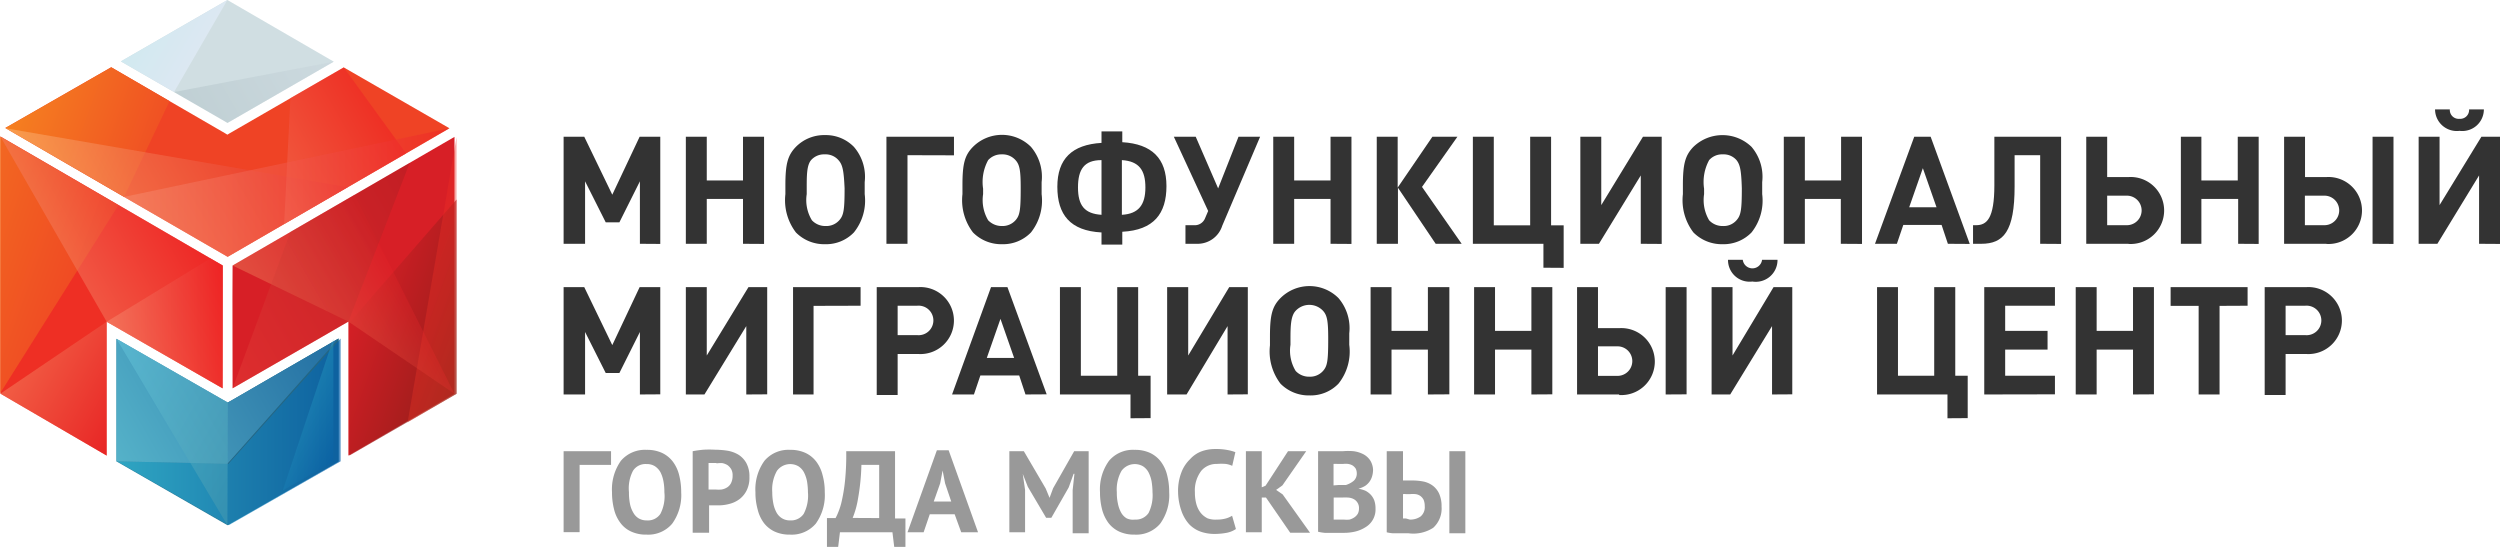 <svg xmlns="http://www.w3.org/2000/svg" xmlns:xlink="http://www.w3.org/1999/xlink" width="182.84" height="40" viewBox="0 0 182.84 40"><defs><style>.cls-1,.cls-10,.cls-11,.cls-13,.cls-14,.cls-15,.cls-16,.cls-17,.cls-18,.cls-19,.cls-20,.cls-21,.cls-22,.cls-23,.cls-24,.cls-8,.cls-9{isolation:isolate;}.cls-2{fill:#d71f26;}.cls-3{fill:#ee2f24;}.cls-4{fill:#ef4325;}.cls-5{fill:#d0dee2;}.cls-6{fill:#2c7e9b;}.cls-7{fill:#236685;}.cls-10,.cls-11,.cls-8,.cls-9{opacity:0.7;}.cls-8{fill:url(#linear-gradient);}.cls-9{fill:url(#linear-gradient-2);}.cls-10{fill:url(#linear-gradient-3);}.cls-11{fill:url(#linear-gradient-4);}.cls-12{fill:url(#linear-gradient-5);}.cls-13{opacity:0.4;fill:url(#linear-gradient-6);}.cls-14,.cls-17,.cls-19,.cls-20,.cls-21,.cls-22,.cls-27{opacity:0.5;}.cls-14{fill:url(#linear-gradient-7);}.cls-15,.cls-16,.cls-23,.cls-24{opacity:0.3;}.cls-15{fill:url(#linear-gradient-8);}.cls-16{fill:url(#linear-gradient-9);}.cls-17{fill:url(#linear-gradient-10);}.cls-18{opacity:0.6;fill:url(#linear-gradient-11);}.cls-19{fill:url(#linear-gradient-12);}.cls-20{fill:url(#linear-gradient-13);}.cls-21{fill:url(#linear-gradient-14);}.cls-22{fill:url(#linear-gradient-15);}.cls-23{fill:url(#linear-gradient-16);}.cls-24{fill:url(#linear-gradient-17);}.cls-25{fill:url(#linear-gradient-18);}.cls-26{fill:#333;}.cls-27{mix-blend-mode:soft-light;}</style><linearGradient id="linear-gradient" x1="8.55" y1="6776.42" x2="24.91" y2="6776.42" gradientTransform="matrix(1, 0, 0, -1, 0, 6808)" gradientUnits="userSpaceOnUse"><stop offset="0" stop-color="#31b6d3"/><stop offset="1" stop-color="#055faa"/></linearGradient><linearGradient id="linear-gradient-2" x1="7.63" y1="6775.8" x2="23.7" y2="6785.08" gradientTransform="matrix(1, 0, 0, -1, 0, 6808)" gradientUnits="userSpaceOnUse"><stop offset="0" stop-color="#67c8dd"/><stop offset="1" stop-color="#2271ae"/></linearGradient><linearGradient id="linear-gradient-3" x1="25.91" y1="6785.34" x2="34.49" y2="6782.21" gradientTransform="matrix(1, 0, 0, -1, 0, 6808)" gradientUnits="userSpaceOnUse"><stop offset="0" stop-color="#d31f26"/><stop offset="1" stop-color="#791e15"/></linearGradient><linearGradient id="linear-gradient-4" x1="-3.02" y1="6789.72" x2="6.24" y2="6786.35" gradientTransform="matrix(1, 0, 0, -1, 0, 6808)" gradientUnits="userSpaceOnUse"><stop offset="0" stop-color="#f58020"/><stop offset="1" stop-color="#f05123"/></linearGradient><linearGradient id="linear-gradient-5" x1="1.26" y1="6801.02" x2="11.24" y2="6797.39" xlink:href="#linear-gradient-4"/><linearGradient id="linear-gradient-6" x1="29.83" y1="6788.19" x2="35.86" y2="6785.99" gradientTransform="matrix(1, 0, 0, -1, 0, 6808)" gradientUnits="userSpaceOnUse"><stop offset="0" stop-color="#ee2924"/><stop offset="1" stop-color="#d83b26"/></linearGradient><linearGradient id="linear-gradient-7" x1="4.47" y1="6791.58" x2="21.38" y2="6801.34" gradientTransform="matrix(1, 0, 0, -1, 0, 6808)" gradientUnits="userSpaceOnUse"><stop offset="0" stop-color="#fcbc7a"/><stop offset="1" stop-color="#e51e25"/></linearGradient><linearGradient id="linear-gradient-8" x1="21.06" y1="6781.55" x2="29.99" y2="6786.71" xlink:href="#linear-gradient-7"/><linearGradient id="linear-gradient-9" x1="15.06" y1="6782.97" x2="31.92" y2="6792.7" gradientTransform="matrix(1, 0, 0, -1, 0, 6808)" gradientUnits="userSpaceOnUse"><stop offset="0" stop-color="#f04f41"/><stop offset="1" stop-color="#941a1d"/></linearGradient><linearGradient id="linear-gradient-10" x1="18.84" y1="6794.97" x2="27.77" y2="6800.12" gradientTransform="matrix(1, 0, 0, -1, 0, 6808)" gradientUnits="userSpaceOnUse"><stop offset="0" stop-color="#f47d60"/><stop offset="1" stop-color="#ed1c24"/></linearGradient><linearGradient id="linear-gradient-11" x1="2.13" y1="6782.85" x2="9.92" y2="6778.35" gradientTransform="matrix(1, 0, 0, -1, 0, 6808)" gradientUnits="userSpaceOnUse"><stop offset="0" stop-color="#f47b5a"/><stop offset="1" stop-color="#e41e26"/></linearGradient><linearGradient id="linear-gradient-12" x1="6.01" y1="6787.57" x2="14.16" y2="6792.27" xlink:href="#linear-gradient-10"/><linearGradient id="linear-gradient-13" x1="7.8" y1="6784.35" x2="16.29" y2="6784.35" gradientTransform="matrix(1, 0, 0, -1, 0, 6808)" gradientUnits="userSpaceOnUse"><stop offset="0" stop-color="#f68f72"/><stop offset="1" stop-color="#ed2224"/></linearGradient><linearGradient id="linear-gradient-14" x1="9.08" y1="6793.92" x2="32.87" y2="6793.92" xlink:href="#linear-gradient-13"/><linearGradient id="linear-gradient-15" x1="6.59" y1="6779.88" x2="18.58" y2="6772.96" gradientTransform="matrix(1, 0, 0, -1, 0, 6808)" gradientUnits="userSpaceOnUse"><stop offset="0" stop-color="#67c8dd"/><stop offset="1" stop-color="#4999ad"/></linearGradient><linearGradient id="linear-gradient-16" x1="21.51" y1="6778.27" x2="25.4" y2="6776.03" xlink:href="#linear-gradient"/><linearGradient id="linear-gradient-17" x1="13.71" y1="6799.57" x2="23.43" y2="6805.18" gradientTransform="matrix(1, 0, 0, -1, 0, 6808)" gradientUnits="userSpaceOnUse"><stop offset="0" stop-color="#9cafb4"/><stop offset="1" stop-color="#c6d1d9"/></linearGradient><linearGradient id="linear-gradient-18" x1="10.79" y1="6806.88" x2="14.68" y2="6804.63" gradientTransform="matrix(1, 0, 0, -1, 0, 6808)" gradientUnits="userSpaceOnUse"><stop offset="0" stop-color="#d1e9f0"/><stop offset="1" stop-color="#dce8f2"/></linearGradient></defs><title>mmc</title><g class="cls-1"><g id="Layer_2" data-name="Layer 2"><g id="Layer_1-2" data-name="Layer 1"><polygon class="cls-2" points="17 21.73 17.01 28.4 23.63 24.59 24.94 23.83 25.48 23.52 25.48 23.53 25.48 23.53 25.48 24.14 25.48 27.41 25.48 33.32 33.24 28.8 33.24 10.01 17.01 19.42 17 21.73"/><polygon class="cls-3" points="16.29 21.73 16.29 19.42 4.31 12.46 0.03 9.98 0.03 28.79 7.8 33.32 7.8 24.16 7.8 24.14 7.8 23.55 7.8 23.53 8.33 23.83 16.28 28.4 16.29 21.73"/><polygon class="cls-4" points="16.65 18.78 32.87 9.38 25.14 4.93 16.81 9.74 16.63 9.85 16.45 9.74 8.13 4.92 0.39 9.36 4.67 11.85 16.65 18.78"/><polygon class="cls-5" points="16.64 8.99 24.41 4.51 16.63 0 8.84 4.49 16.64 8.99"/><polygon class="cls-6" points="17.02 29.24 16.66 29.44 16.28 29.23 8.51 24.78 8.51 33.74 16.63 38.41 24.76 33.75 24.76 31.81 24.76 24.76 24.74 24.77 17.02 29.24"/><polygon class="cls-7" points="17.02 29.24 16.66 29.44 16.63 38.41 24.76 33.75 24.76 31.81 24.76 24.76 24.74 24.77 17.02 29.24"/><polygon class="cls-8" points="24.91 24.76 16.71 33.92 8.55 33.74 16.73 38.41 24.91 33.74 24.91 24.76"/><polygon class="cls-9" points="8.51 33.74 8.52 24.78 16.66 29.44 24.76 24.76 16.63 33.92 8.51 33.74"/><polygon class="cls-10" points="25.55 33.32 25.59 23.55 33.39 14.59 33.39 28.8 25.55 33.32"/><polygon class="cls-11" points="8.66 15.01 0 28.78 0 9.98 8.66 15.01"/><polyline class="cls-12" points="0.39 9.36 9.07 14.4 12.4 7.4 8.14 4.92"/><polygon class="cls-13" points="33.39 10.03 29.81 30.89 33.39 28.8 33.39 10.03"/><polygon class="cls-14" points="0.41 9.38 25.43 13.69 16.65 18.78 0.41 9.38"/><polygon class="cls-15" points="17.01 19.42 25.93 14.25 33.24 28.8 25.48 23.52 17.01 19.42"/><polygon class="cls-16" points="17.01 28.4 21.24 16.96 29.96 11.91 25.48 23.52 17.01 28.4"/><polygon class="cls-17" points="29.7 11.22 25.14 4.93 21.24 7.18 20.78 16.39 29.7 11.22"/><polygon class="cls-18" points="7.8 23.53 0.03 28.79 7.8 33.32 7.8 23.53"/><polygon class="cls-19" points="16.29 19.42 0.03 9.99 7.8 23.53 16.28 28.4 16.29 19.42"/><polygon class="cls-20" points="7.8 23.53 16.28 28.4 16.29 19.42 15.39 18.9 7.8 23.53"/><polygon class="cls-21" points="9.07 14.4 16.65 18.78 32.87 9.38 9.07 14.4"/><polygon class="cls-22" points="8.52 24.78 16.63 38.41 16.66 29.44 8.52 24.78"/><polygon class="cls-23" points="24.38 24.76 20.68 35.87 24.38 33.74 24.38 24.76"/><polygon class="cls-24" points="12.73 6.73 24.41 4.51 16.64 8.99 12.73 6.73"/><polygon class="cls-25" points="8.84 4.49 16.63 0 12.73 6.73 8.84 4.49"/><path class="cls-26" d="M46.8,17.83V13.26l-1.5,3h-1l-1.51-3v4.57H41.22V10h1.51l2.05,4.24,2-4.24h1.51v7.84Z"/><path class="cls-26" d="M54.34,17.83V14.55H51.69v3.28H50.16V10h1.53v3.2h2.65V10h1.54v7.84Z"/><path class="cls-26" d="M63.24,14.2A3.71,3.71,0,0,1,62.45,17a2.82,2.82,0,0,1-2.11.86A2.9,2.9,0,0,1,58.21,17a3.88,3.88,0,0,1-.77-2.8v-.65c0-1.56.17-2.19.77-2.81a2.9,2.9,0,0,1,2.13-.86,2.87,2.87,0,0,1,2.11.86,3.34,3.34,0,0,1,.79,2.58Zm-1.92-2.49a1.24,1.24,0,0,0-1-.42,1.26,1.26,0,0,0-1,.42C59,12.09,59,12.83,59,13.8v.4a2.84,2.84,0,0,0,.38,1.91,1.33,1.33,0,0,0,1,.42,1.26,1.26,0,0,0,1-.42c.32-.36.39-.74.39-2.34C61.71,12.48,61.63,12.05,61.32,11.71Z"/><path class="cls-26" d="M66.37,11.35v6.48H64.83V10h4.94v1.36Z"/><path class="cls-26" d="M76.18,14.2A3.75,3.75,0,0,1,75.4,17a2.83,2.83,0,0,1-2.11.86A2.9,2.9,0,0,1,71.16,17a3.88,3.88,0,0,1-.77-2.8v-.65c0-1.56.16-2.19.77-2.81a3,3,0,0,1,4.24,0,3.38,3.38,0,0,1,.78,2.58Zm-1.91-2.49a1.27,1.27,0,0,0-1-.42,1.3,1.3,0,0,0-1,.42,3.33,3.33,0,0,0-.37,2.09v.4a2.9,2.9,0,0,0,.37,1.91,1.37,1.37,0,0,0,1,.42,1.27,1.27,0,0,0,1-.42c.32-.36.38-.74.38-2.34C74.65,12.48,74.58,12.05,74.27,11.71Z"/><path class="cls-26" d="M80.56,17.89V17c-2.29-.12-3.23-1.3-3.23-3.34s1.07-3.08,3.23-3.21V9.61h1.52v.79c2.17.13,3.23,1.19,3.23,3.21s-.93,3.22-3.23,3.34v.94Zm0-6.18c-1.27,0-1.72.68-1.72,2s.48,1.92,1.72,2Zm1.49,4c1.24-.07,1.72-.75,1.72-2s-.45-1.92-1.72-2Z"/><path class="cls-26" d="M89.39,16.51a1.89,1.89,0,0,1-1.76,1.32H86.7V16.47h.61a.81.81,0,0,0,.82-.5l.23-.54L85.85,10h1.6l1.64,3.78L90.58,10h1.58Z"/><path class="cls-26" d="M97.31,17.83V14.55H94.65v3.28H93.12V10h1.53v3.2h2.66V10h1.53v7.84Z"/><path class="cls-26" d="M100.69,17.83V10h1.53v3.72L104.76,10h1.83L104,13.67l2.9,4.16H105l-2.76-4.1v4.1Z"/><path class="cls-26" d="M112.88,19.58V17.83h-5.16V10h1.53v6.48h2.66V10h1.53v6.48h.92v3.11Z"/><path class="cls-26" d="M120,17.83v-5l-3.06,5h-1.36V10h1.53v5l3.05-5h1.37v7.84Z"/><path class="cls-26" d="M128.88,14.2A3.75,3.75,0,0,1,128.1,17a2.84,2.84,0,0,1-2.12.86,2.92,2.92,0,0,1-2.13-.86,3.88,3.88,0,0,1-.77-2.8v-.65c0-1.56.17-2.19.77-2.81a3.06,3.06,0,0,1,4.25,0,3.38,3.38,0,0,1,.78,2.58ZM127,11.71a1.24,1.24,0,0,0-1-.42,1.26,1.26,0,0,0-1,.42,3.33,3.33,0,0,0-.37,2.09v.4a2.9,2.9,0,0,0,.37,1.91,1.33,1.33,0,0,0,1,.42,1.24,1.24,0,0,0,1-.42c.32-.36.39-.74.39-2.34C127.35,12.48,127.27,12.05,127,11.71Z"/><path class="cls-26" d="M134.63,17.83V14.55H132v3.28h-1.54V10H132v3.2h2.65V10h1.53v7.84Z"/><path class="cls-26" d="M142.46,17.83,142,16.45H139.2l-.47,1.38h-1.6L140,10h1.2l2.86,7.84Zm-1.83-5.53-1,2.86h2Z"/><path class="cls-26" d="M149.21,17.83V11.35h-1.87v2.29c0,3.29-.81,4.19-2.44,4.19h-.6V16.47h.22c.78,0,1.34-.47,1.34-2.92V10h4.88v7.84Z"/><path class="cls-26" d="M155.67,17.83h-3.09V10h1.53v2.95h1.56a2.45,2.45,0,1,1,0,4.89Zm-.12-3.52h-1.44v2.16h1.44a1.08,1.08,0,1,0,0-2.16Z"/><path class="cls-26" d="M163.69,17.83V14.55H161v3.28H159.5V10H161v3.2h2.66V10h1.53v7.84Z"/><path class="cls-26" d="M170.14,17.83h-3.09V10h1.53v2.95h1.56a2.45,2.45,0,1,1,0,4.89ZM170,14.31h-1.43v2.16H170a1.08,1.08,0,1,0,0-2.16Zm3.52,3.52V10h1.53v7.84Z"/><path class="cls-26" d="M181.31,17.83v-5l-3.05,5h-1.37V10h1.53v5l3.06-5h1.36v7.84Zm-1.43-8.26A1.59,1.59,0,0,1,178.09,8h1.08a.65.65,0,0,0,.71.69.65.65,0,0,0,.7-.69h1.08A1.58,1.58,0,0,1,179.88,9.57Z"/><path class="cls-26" d="M46.8,28.85V24.28l-1.5,3h-1l-1.51-3v4.57H41.22V21h1.51l2.05,4.24,2-4.24h1.51v7.84Z"/><path class="cls-26" d="M54.58,28.85v-5l-3.06,5H50.16V21h1.53v5l3.05-5h1.37v7.84Z"/><path class="cls-26" d="M59.5,22.37v6.48H58V21h4.94v1.36Z"/><path class="cls-26" d="M67.16,21a2.45,2.45,0,1,1,0,4.89H65.65v3H64.12V21Zm-.08,3.51a1.08,1.08,0,1,0,0-2.15H65.65v2.15Z"/><path class="cls-26" d="M75,28.85l-.46-1.39H71.7l-.47,1.39h-1.6L72.48,21h1.2l2.87,7.84Zm-1.83-5.53-1,2.86h2Z"/><path class="cls-26" d="M82.68,30.59V28.85H77.52V21h1.53v6.48h2.66V21h1.53v6.48h.91v3.1Z"/><path class="cls-26" d="M89.78,28.85v-5l-3,5H85.36V21H86.9v5l3-5h1.36v7.84Z"/><path class="cls-26" d="M98.68,25.22a3.76,3.76,0,0,1-.79,2.84,2.82,2.82,0,0,1-2.11.86,2.9,2.9,0,0,1-2.13-.86,3.88,3.88,0,0,1-.77-2.8v-.65c0-1.56.16-2.19.77-2.81a3,3,0,0,1,4.24,0,3.38,3.38,0,0,1,.79,2.58Zm-1.92-2.49a1.37,1.37,0,0,0-2,0c-.36.38-.38,1.12-.38,2.09v.4a2.84,2.84,0,0,0,.38,1.91,1.33,1.33,0,0,0,1,.42,1.26,1.26,0,0,0,1-.42c.32-.36.38-.74.38-2.34C97.14,23.5,97.07,23.07,96.76,22.73Z"/><path class="cls-26" d="M104.43,28.85V25.57h-2.66v3.28h-1.53V21h1.53v3.2h2.66V21H106v7.84Z"/><path class="cls-26" d="M112,28.85V25.57h-2.66v3.28h-1.53V21h1.53v3.2H112V21h1.53v7.84Z"/><path class="cls-26" d="M118.42,28.85h-3.08V21h1.53V24h1.55a2.45,2.45,0,1,1,0,4.89Zm-.12-3.52h-1.43v2.16h1.43a1.08,1.08,0,1,0,0-2.16Zm3.52,3.52V21h1.53v7.84Z"/><path class="cls-26" d="M129.6,28.85v-5l-3.06,5h-1.36V21h1.53v5l3-5h1.37v7.84Zm-1.44-8.26A1.58,1.58,0,0,1,126.38,19h1.08a.71.71,0,0,0,1.41,0H130A1.59,1.59,0,0,1,128.16,20.59Z"/><path class="cls-26" d="M142.43,30.59V28.85h-5.15V21h1.53v6.48h2.65V21H143v6.48h.91v3.1Z"/><path class="cls-26" d="M145.12,28.85V21h5.17v1.36h-3.64v1.84h3.1v1.37h-3.1v1.91h3.64v1.36Z"/><path class="cls-26" d="M156,28.85V25.57h-2.66v3.28h-1.53V21h1.53v3.2H156V21h1.53v7.84Z"/><path class="cls-26" d="M162.33,22.37v6.48H160.8V22.37h-2.05V21h5.63v1.36Z"/><path class="cls-26" d="M168.67,21a2.45,2.45,0,1,1,0,4.89h-1.51v3h-1.53V21Zm-.08,3.51a1.08,1.08,0,1,0,0-2.15h-1.43v2.15Z"/><g class="cls-27"><path class="cls-26" d="M44.69,34h-2.3v4.92H41.22V33h3.47v1Z"/><path class="cls-26" d="M44.76,36a3.62,3.62,0,0,1,.65-2.3,2.31,2.31,0,0,1,1.88-.8,2.6,2.6,0,0,1,1.12.22,2.13,2.13,0,0,1,.79.63,2.71,2.71,0,0,1,.47,1A5,5,0,0,1,49.82,36a3.56,3.56,0,0,1-.66,2.3,2.29,2.29,0,0,1-1.87.8,2.57,2.57,0,0,1-1.12-.22,2,2,0,0,1-.79-.63,2.71,2.71,0,0,1-.47-1A5,5,0,0,1,44.76,36ZM46,36a4.28,4.28,0,0,0,.07.83,2,2,0,0,0,.24.65,1.11,1.11,0,0,0,.4.43,1.13,1.13,0,0,0,.59.15,1.1,1.1,0,0,0,1-.48A2.81,2.81,0,0,0,48.59,36a4.14,4.14,0,0,0-.07-.81,2.44,2.44,0,0,0-.22-.66,1.28,1.28,0,0,0-.4-.43,1.09,1.09,0,0,0-.61-.16,1.08,1.08,0,0,0-1,.5A2.78,2.78,0,0,0,46,36Z"/><path class="cls-26" d="M50.66,33a7.93,7.93,0,0,1,.79-.11,8.06,8.06,0,0,1,.85,0,6.54,6.54,0,0,1,.89.07,2.37,2.37,0,0,1,.81.29,1.7,1.7,0,0,1,.58.61,2,2,0,0,1,.23,1,2.09,2.09,0,0,1-.2,1,1.81,1.81,0,0,1-.52.64,2.06,2.06,0,0,1-.73.35,3.12,3.12,0,0,1-.86.11H52l-.14,0v2H50.66V33Zm1.74.86h-.33l-.25,0v1.94h.51a2.28,2.28,0,0,0,.45,0,1.13,1.13,0,0,0,.41-.16.8.8,0,0,0,.28-.32,1.2,1.2,0,0,0,.11-.54.9.9,0,0,0-.1-.46,1,1,0,0,0-.27-.3,1.16,1.16,0,0,0-.38-.15A2.09,2.09,0,0,0,52.4,33.89Z"/><path class="cls-26" d="M55.25,36a3.56,3.56,0,0,1,.66-2.3,2.29,2.29,0,0,1,1.87-.8,2.6,2.6,0,0,1,1.12.22,2.13,2.13,0,0,1,.79.63,2.71,2.71,0,0,1,.47,1A4.55,4.55,0,0,1,60.32,36a3.56,3.56,0,0,1-.66,2.3,2.31,2.31,0,0,1-1.88.8,2.6,2.6,0,0,1-1.12-.22,2.13,2.13,0,0,1-.79-.63,2.69,2.69,0,0,1-.46-1A4.55,4.55,0,0,1,55.25,36Zm1.23,0a4.25,4.25,0,0,0,.08.83,2.26,2.26,0,0,0,.23.65,1.13,1.13,0,0,0,.41.43,1.09,1.09,0,0,0,.58.15,1.12,1.12,0,0,0,1-.48A2.89,2.89,0,0,0,59.09,36a5.09,5.09,0,0,0-.07-.81,2.44,2.44,0,0,0-.23-.66,1.19,1.19,0,0,0-.4-.43,1.2,1.2,0,0,0-1.57.34A2.78,2.78,0,0,0,56.48,36Z"/><path class="cls-26" d="M66.22,40H65.4l-.13-1.07H61.43L61.3,40h-.82V37.89h.63a3.59,3.59,0,0,0,.19-.41,4.9,4.9,0,0,0,.28-.92,12.28,12.28,0,0,0,.23-1.48A19,19,0,0,0,61.89,33h3.57v4.92h.76V40ZM64.3,37.89V34H63a16.18,16.18,0,0,1-.25,2.48,6.44,6.44,0,0,1-.39,1.4Z"/><path class="cls-26" d="M69.82,37.61H68l-.45,1.32H66.37l2.15-6h.86l2.15,6H70.3Zm-1.53-.93h1.28l-.45-1.33-.18-.94h0l-.18.94Z"/><path class="cls-26" d="M78.45,35.84l.13-1.19h-.06l-.36,1-1.27,2.22h-.38L75.17,35.6l-.37-.94h0l.17,1.17v3.1H73.82V33h1.06l1.6,2.73.28.68h0l.26-.7L78.56,33h1.06v6H78.45V35.84Z"/><path class="cls-26" d="M80.45,36a3.56,3.56,0,0,1,.66-2.3,2.29,2.29,0,0,1,1.87-.8,2.6,2.6,0,0,1,1.12.22,2.13,2.13,0,0,1,.79.63,2.71,2.71,0,0,1,.47,1A5,5,0,0,1,85.51,36a3.56,3.56,0,0,1-.66,2.3,2.29,2.29,0,0,1-1.87.8,2.6,2.6,0,0,1-1.12-.22,2.13,2.13,0,0,1-.79-.63,2.88,2.88,0,0,1-.47-1A5,5,0,0,1,80.45,36Zm1.23,0a3.6,3.6,0,0,0,.08.83,2.26,2.26,0,0,0,.23.65,1.13,1.13,0,0,0,.41.43A1.09,1.09,0,0,0,83,38a1.12,1.12,0,0,0,1-.48A2.89,2.89,0,0,0,84.29,36a5.09,5.09,0,0,0-.07-.81,2.44,2.44,0,0,0-.23-.66,1.19,1.19,0,0,0-.4-.43,1.2,1.2,0,0,0-1.57.34A2.78,2.78,0,0,0,81.68,36Z"/><path class="cls-26" d="M90.39,38.69a1.82,1.82,0,0,1-.69.28,5,5,0,0,1-.87.08,3.11,3.11,0,0,1-1-.16,2.2,2.2,0,0,1-.85-.54,2.83,2.83,0,0,1-.58-1A4.36,4.36,0,0,1,86.16,36a3.76,3.76,0,0,1,.25-1.47,2.63,2.63,0,0,1,.63-.95A2.14,2.14,0,0,1,87.9,33a2.93,2.93,0,0,1,1-.16,4.2,4.2,0,0,1,.86.07,3.08,3.08,0,0,1,.59.16l-.23,1a1.62,1.62,0,0,0-.47-.14,4.11,4.11,0,0,0-.65,0,1.45,1.45,0,0,0-1.14.5A2.37,2.37,0,0,0,87.39,36a3.22,3.22,0,0,0,.1.84,1.87,1.87,0,0,0,.31.65,1.51,1.51,0,0,0,.52.42A1.66,1.66,0,0,0,89,38a2.35,2.35,0,0,0,.65-.08,1.77,1.77,0,0,0,.46-.2Z"/><path class="cls-26" d="M92.59,36.39h-.31v2.54H91.12V33h1.16v2.64l.28-.12L94.2,33h1.33l-1.74,2.5-.46.33.48.33,2,2.8H94.36Z"/><path class="cls-26" d="M100.42,34.36a1.72,1.72,0,0,1-.06.44,1.32,1.32,0,0,1-.18.4,1.29,1.29,0,0,1-.33.33,1.75,1.75,0,0,1-.5.21v0a2.75,2.75,0,0,1,.49.14,1.41,1.41,0,0,1,.4.29,1.32,1.32,0,0,1,.27.43,1.8,1.8,0,0,1,.09.6,1.5,1.5,0,0,1-.72,1.35,2.48,2.48,0,0,1-.74.32,3.55,3.55,0,0,1-.86.1h-.86l-.53,0a3.34,3.34,0,0,1-.49-.08V33l.37,0,.45,0c.16,0,.32,0,.49,0h.5A4.28,4.28,0,0,1,99,33a2.19,2.19,0,0,1,.71.22,1.36,1.36,0,0,1,.5.45A1.4,1.4,0,0,1,100.42,34.36ZM97.9,35.47h.28l.26,0a1.77,1.77,0,0,0,.56-.3.71.71,0,0,0,.23-.54.8.8,0,0,0-.08-.36.84.84,0,0,0-.23-.23,1,1,0,0,0-.32-.11,1.5,1.5,0,0,0-.37,0h-.41a1.6,1.6,0,0,0-.29,0v1.57ZM98.29,38a1.92,1.92,0,0,0,.41,0,1.25,1.25,0,0,0,.35-.16.88.88,0,0,0,.25-.26.79.79,0,0,0,.09-.38.72.72,0,0,0-.11-.44A.71.71,0,0,0,99,36.5a1,1,0,0,0-.4-.11,3.25,3.25,0,0,0-.44,0h-.62V38l.13,0,.2,0h.43Z"/><path class="cls-26" d="M101.44,33h1.17v2.14l.3,0,.4,0a4.28,4.28,0,0,1,.81.08,1.76,1.76,0,0,1,.68.31,1.54,1.54,0,0,1,.46.59,2.24,2.24,0,0,1,.17.93,1.9,1.9,0,0,1-.61,1.55A2.67,2.67,0,0,1,103,39h-.3l-.41,0-.44,0a2.58,2.58,0,0,1-.43-.07V33Zm1.67,5a1.3,1.3,0,0,0,.79-.23.88.88,0,0,0,.3-.75,1.19,1.19,0,0,0-.08-.46.81.81,0,0,0-.23-.28.78.78,0,0,0-.35-.14,1.87,1.87,0,0,0-.42,0l-.28,0a.72.72,0,0,0-.23,0v1.78l.22,0ZM106,33h1.17v6H106Z"/></g></g></g></g></svg>